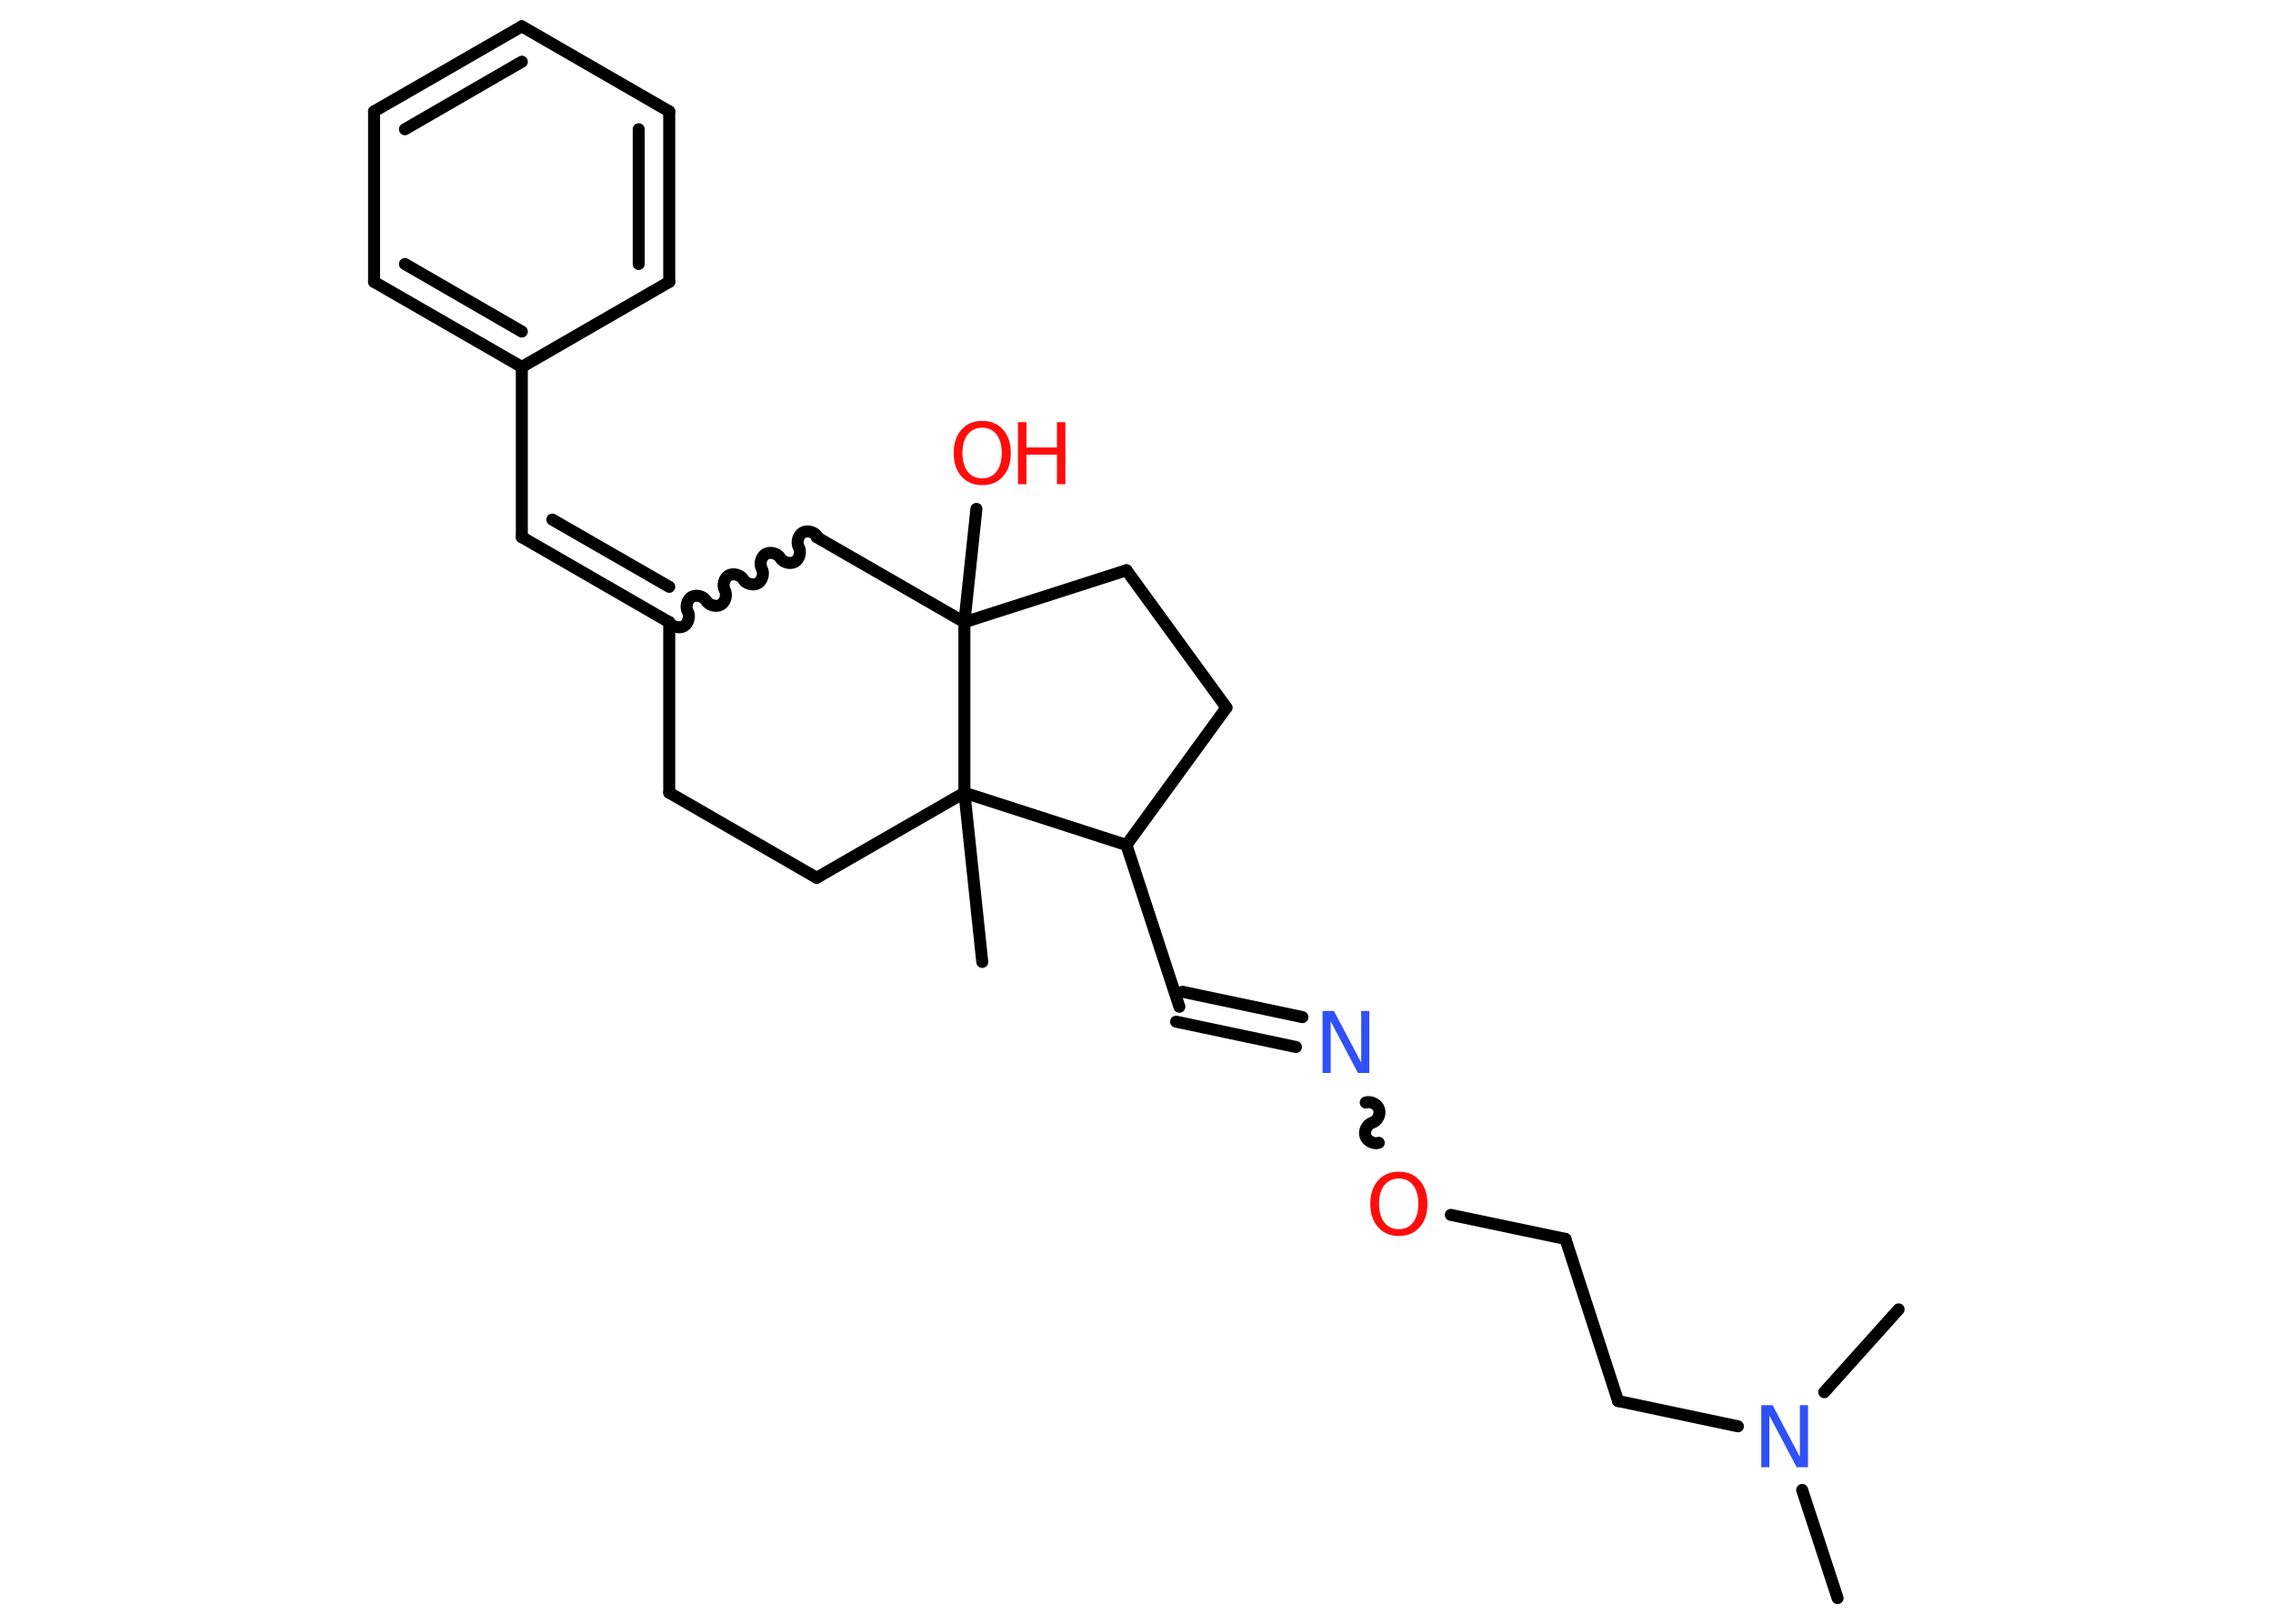 <?xml version='1.0' encoding='UTF-8'?>
<!DOCTYPE svg PUBLIC "-//W3C//DTD SVG 1.1//EN" "http://www.w3.org/Graphics/SVG/1.1/DTD/svg11.dtd">
<svg version='1.2' xmlns='http://www.w3.org/2000/svg' xmlns:xlink='http://www.w3.org/1999/xlink' width='70.0mm' height='50.0mm' viewBox='0 0 70.0 50.0'>
  <desc>Generated by the Chemistry Development Kit (http://github.com/cdk)</desc>
  <g stroke-linecap='round' stroke-linejoin='round' stroke='#000000' stroke-width='.37' fill='#FF0D0D'>
    <rect x='.0' y='.0' width='70.0' height='50.0' fill='#FFFFFF' stroke='none'/>
    <g id='mol1' class='mol'>
      <line id='mol1bnd1' class='bond' x1='56.59' y1='49.21' x2='55.5' y2='45.88'/>
      <line id='mol1bnd2' class='bond' x1='56.18' y1='42.87' x2='58.47' y2='40.32'/>
      <line id='mol1bnd3' class='bond' x1='53.52' y1='43.92' x2='49.83' y2='43.14'/>
      <line id='mol1bnd4' class='bond' x1='49.83' y1='43.14' x2='48.21' y2='38.15'/>
      <line id='mol1bnd5' class='bond' x1='48.21' y1='38.15' x2='44.68' y2='37.41'/>
      <path id='mol1bnd6' class='bond' d='M42.06 33.95c.16 -.05 .36 .05 .41 .21c.05 .16 -.05 .36 -.21 .41c-.16 .05 -.26 .26 -.21 .41c.05 .16 .26 .26 .41 .21' fill='none' stroke='#000000' stroke-width='.37'/>
      <g id='mol1bnd7' class='bond'>
        <line x1='39.91' y1='32.24' x2='36.22' y2='31.46'/>
        <line x1='40.11' y1='31.32' x2='36.42' y2='30.54'/>
      </g>
      <line id='mol1bnd8' class='bond' x1='36.32' y1='31.0' x2='34.69' y2='26.02'/>
      <line id='mol1bnd9' class='bond' x1='34.69' y1='26.02' x2='37.77' y2='21.79'/>
      <line id='mol1bnd10' class='bond' x1='37.77' y1='21.79' x2='34.69' y2='17.56'/>
      <line id='mol1bnd11' class='bond' x1='34.69' y1='17.56' x2='29.7' y2='19.16'/>
      <line id='mol1bnd12' class='bond' x1='29.7' y1='19.16' x2='30.07' y2='15.67'/>
      <line id='mol1bnd13' class='bond' x1='29.7' y1='19.16' x2='25.15' y2='16.54'/>
      <path id='mol1bnd14' class='bond' d='M20.61 19.16c.08 .14 .31 .2 .45 .12c.14 -.08 .2 -.31 .12 -.45c-.08 -.14 -.02 -.37 .12 -.45c.14 -.08 .37 -.02 .45 .12c.08 .14 .31 .2 .45 .12c.14 -.08 .2 -.31 .12 -.45c-.08 -.14 -.02 -.37 .12 -.45c.14 -.08 .37 -.02 .45 .12c.08 .14 .31 .2 .45 .12c.14 -.08 .2 -.31 .12 -.45c-.08 -.14 -.02 -.37 .12 -.45c.14 -.08 .37 -.02 .45 .12c.08 .14 .31 .2 .45 .12c.14 -.08 .2 -.31 .12 -.45c-.08 -.14 -.02 -.37 .12 -.45c.14 -.08 .37 -.02 .45 .12' fill='none' stroke='#000000' stroke-width='.37'/>
      <g id='mol1bnd15' class='bond'>
        <line x1='16.07' y1='16.54' x2='20.61' y2='19.16'/>
        <line x1='17.01' y1='16.0' x2='20.61' y2='18.07'/>
      </g>
      <line id='mol1bnd16' class='bond' x1='16.07' y1='16.54' x2='16.07' y2='11.3'/>
      <g id='mol1bnd17' class='bond'>
        <line x1='11.52' y1='8.68' x2='16.07' y2='11.3'/>
        <line x1='12.47' y1='8.13' x2='16.07' y2='10.21'/>
      </g>
      <line id='mol1bnd18' class='bond' x1='11.52' y1='8.68' x2='11.52' y2='3.43'/>
      <g id='mol1bnd19' class='bond'>
        <line x1='16.07' y1='.81' x2='11.52' y2='3.43'/>
        <line x1='16.07' y1='1.9' x2='12.47' y2='3.98'/>
      </g>
      <line id='mol1bnd20' class='bond' x1='16.07' y1='.81' x2='20.61' y2='3.43'/>
      <g id='mol1bnd21' class='bond'>
        <line x1='20.61' y1='8.68' x2='20.61' y2='3.43'/>
        <line x1='19.67' y1='8.13' x2='19.67' y2='3.98'/>
      </g>
      <line id='mol1bnd22' class='bond' x1='16.07' y1='11.3' x2='20.61' y2='8.68'/>
      <line id='mol1bnd23' class='bond' x1='20.61' y1='19.16' x2='20.61' y2='24.41'/>
      <line id='mol1bnd24' class='bond' x1='20.61' y1='24.41' x2='25.15' y2='27.03'/>
      <line id='mol1bnd25' class='bond' x1='25.15' y1='27.03' x2='29.7' y2='24.41'/>
      <line id='mol1bnd26' class='bond' x1='34.69' y1='26.02' x2='29.7' y2='24.41'/>
      <line id='mol1bnd27' class='bond' x1='29.7' y1='19.16' x2='29.7' y2='24.41'/>
      <line id='mol1bnd28' class='bond' x1='29.7' y1='24.41' x2='30.25' y2='29.62'/>
      <path id='mol1atm2' class='atom' d='M54.24 43.27h.35l.84 1.59v-1.59h.25v1.91h-.35l-.84 -1.59v1.59h-.25v-1.91z' stroke='none' fill='#3050F8'/>
      <path id='mol1atm6' class='atom' d='M43.08 36.29q-.28 .0 -.45 .21q-.16 .21 -.16 .57q.0 .36 .16 .57q.16 .21 .45 .21q.28 .0 .44 -.21q.16 -.21 .16 -.57q.0 -.36 -.16 -.57q-.16 -.21 -.44 -.21zM43.08 36.08q.4 .0 .64 .27q.24 .27 .24 .72q.0 .45 -.24 .72q-.24 .27 -.64 .27q-.4 .0 -.64 -.27q-.24 -.27 -.24 -.72q.0 -.45 .24 -.72q.24 -.27 .64 -.27z' stroke='none'/>
      <path id='mol1atm7' class='atom' d='M40.73 31.13h.35l.84 1.59v-1.59h.25v1.91h-.35l-.84 -1.59v1.59h-.25v-1.91z' stroke='none' fill='#3050F8'/>
      <g id='mol1atm13' class='atom'>
        <path d='M30.25 13.17q-.28 .0 -.45 .21q-.16 .21 -.16 .57q.0 .36 .16 .57q.16 .21 .45 .21q.28 .0 .44 -.21q.16 -.21 .16 -.57q.0 -.36 -.16 -.57q-.16 -.21 -.44 -.21zM30.25 12.96q.4 .0 .64 .27q.24 .27 .24 .72q.0 .45 -.24 .72q-.24 .27 -.64 .27q-.4 .0 -.64 -.27q-.24 -.27 -.24 -.72q.0 -.45 .24 -.72q.24 -.27 .64 -.27z' stroke='none'/>
        <path d='M31.35 13.0h.26v.78h.94v-.78h.26v1.91h-.26v-.91h-.94v.91h-.26v-1.91z' stroke='none'/>
      </g>
    </g>
  </g>
</svg>
